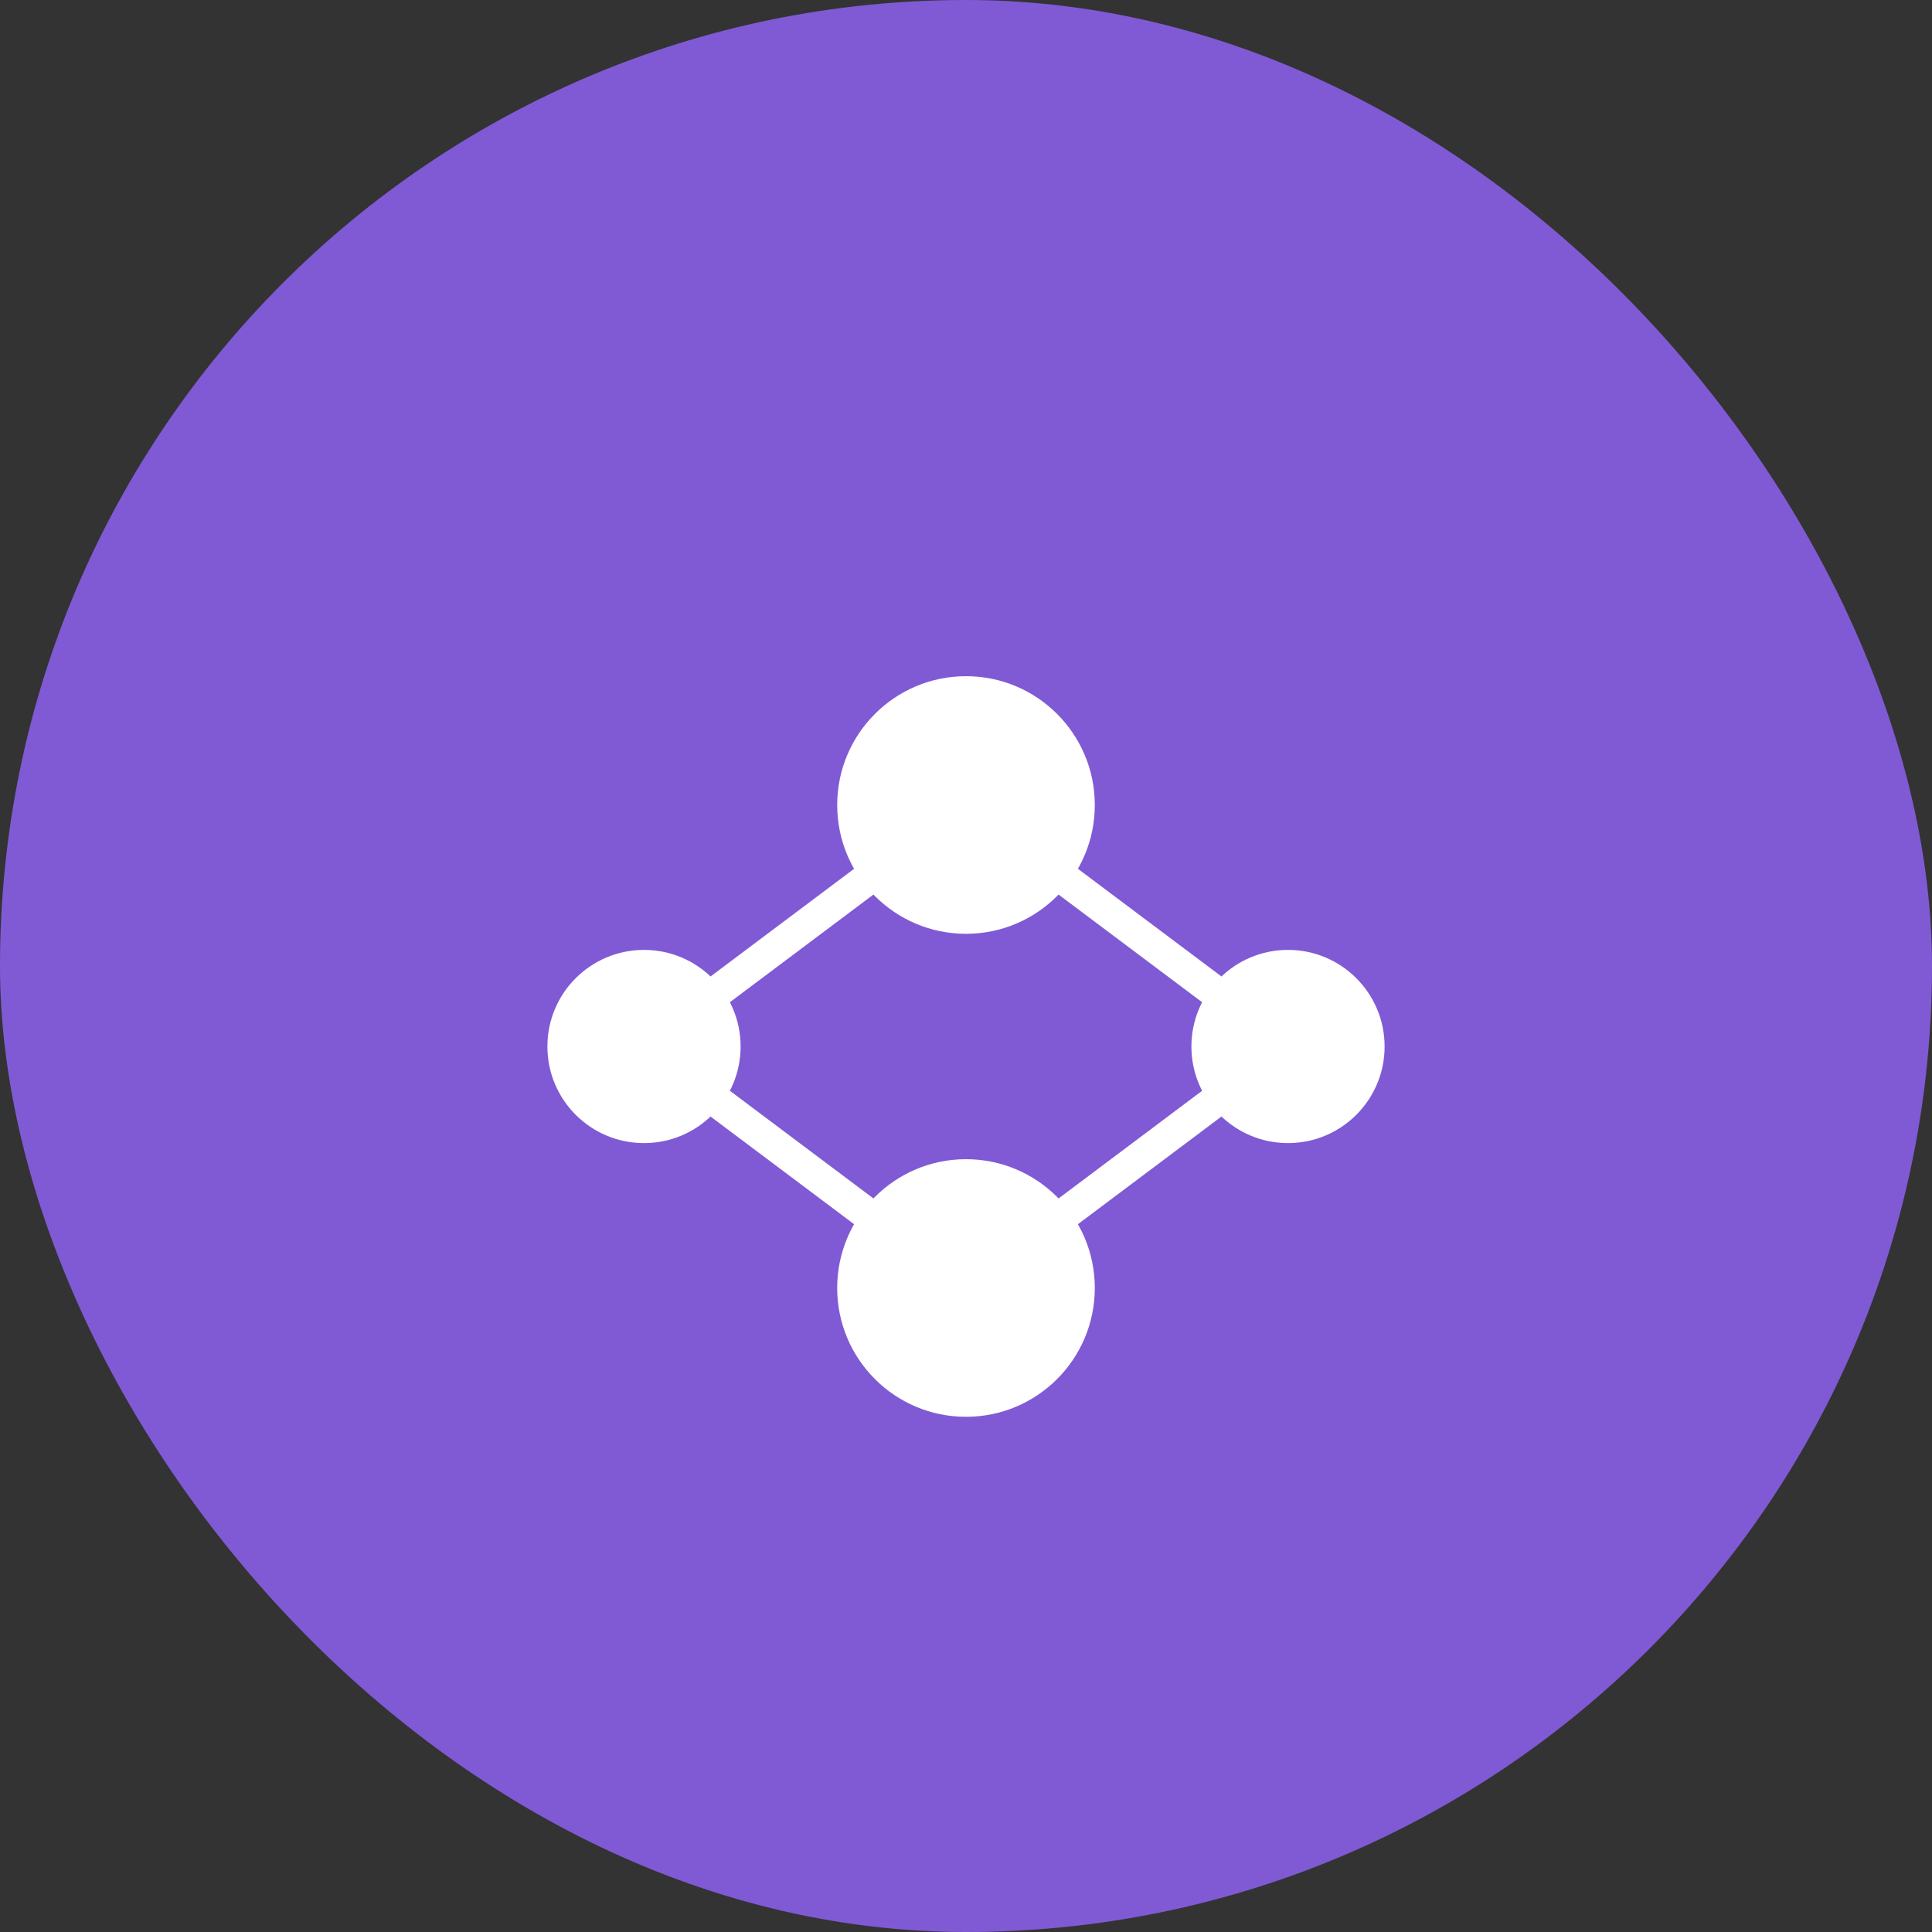 <svg xmlns="http://www.w3.org/2000/svg" width="120" height="120" viewBox="0 0 120 120">
  <rect x="0" y="0" width="120" height="120" fill="#333333" stroke="none"/>
  <rect width="120" height="120" fill="#805ad5" rx="60"/>
  <g transform="translate(20, 20)" fill="white">
    <circle cx="40" cy="30" r="8"/>
    <circle cx="20" cy="45" r="6"/>
    <circle cx="60" cy="45" r="6"/>
    <circle cx="40" cy="60" r="8"/>
    <path d="M20 45L40 30L60 45L40 60L20 45" fill="none" stroke="white" stroke-width="2"/>
  </g>
</svg>
